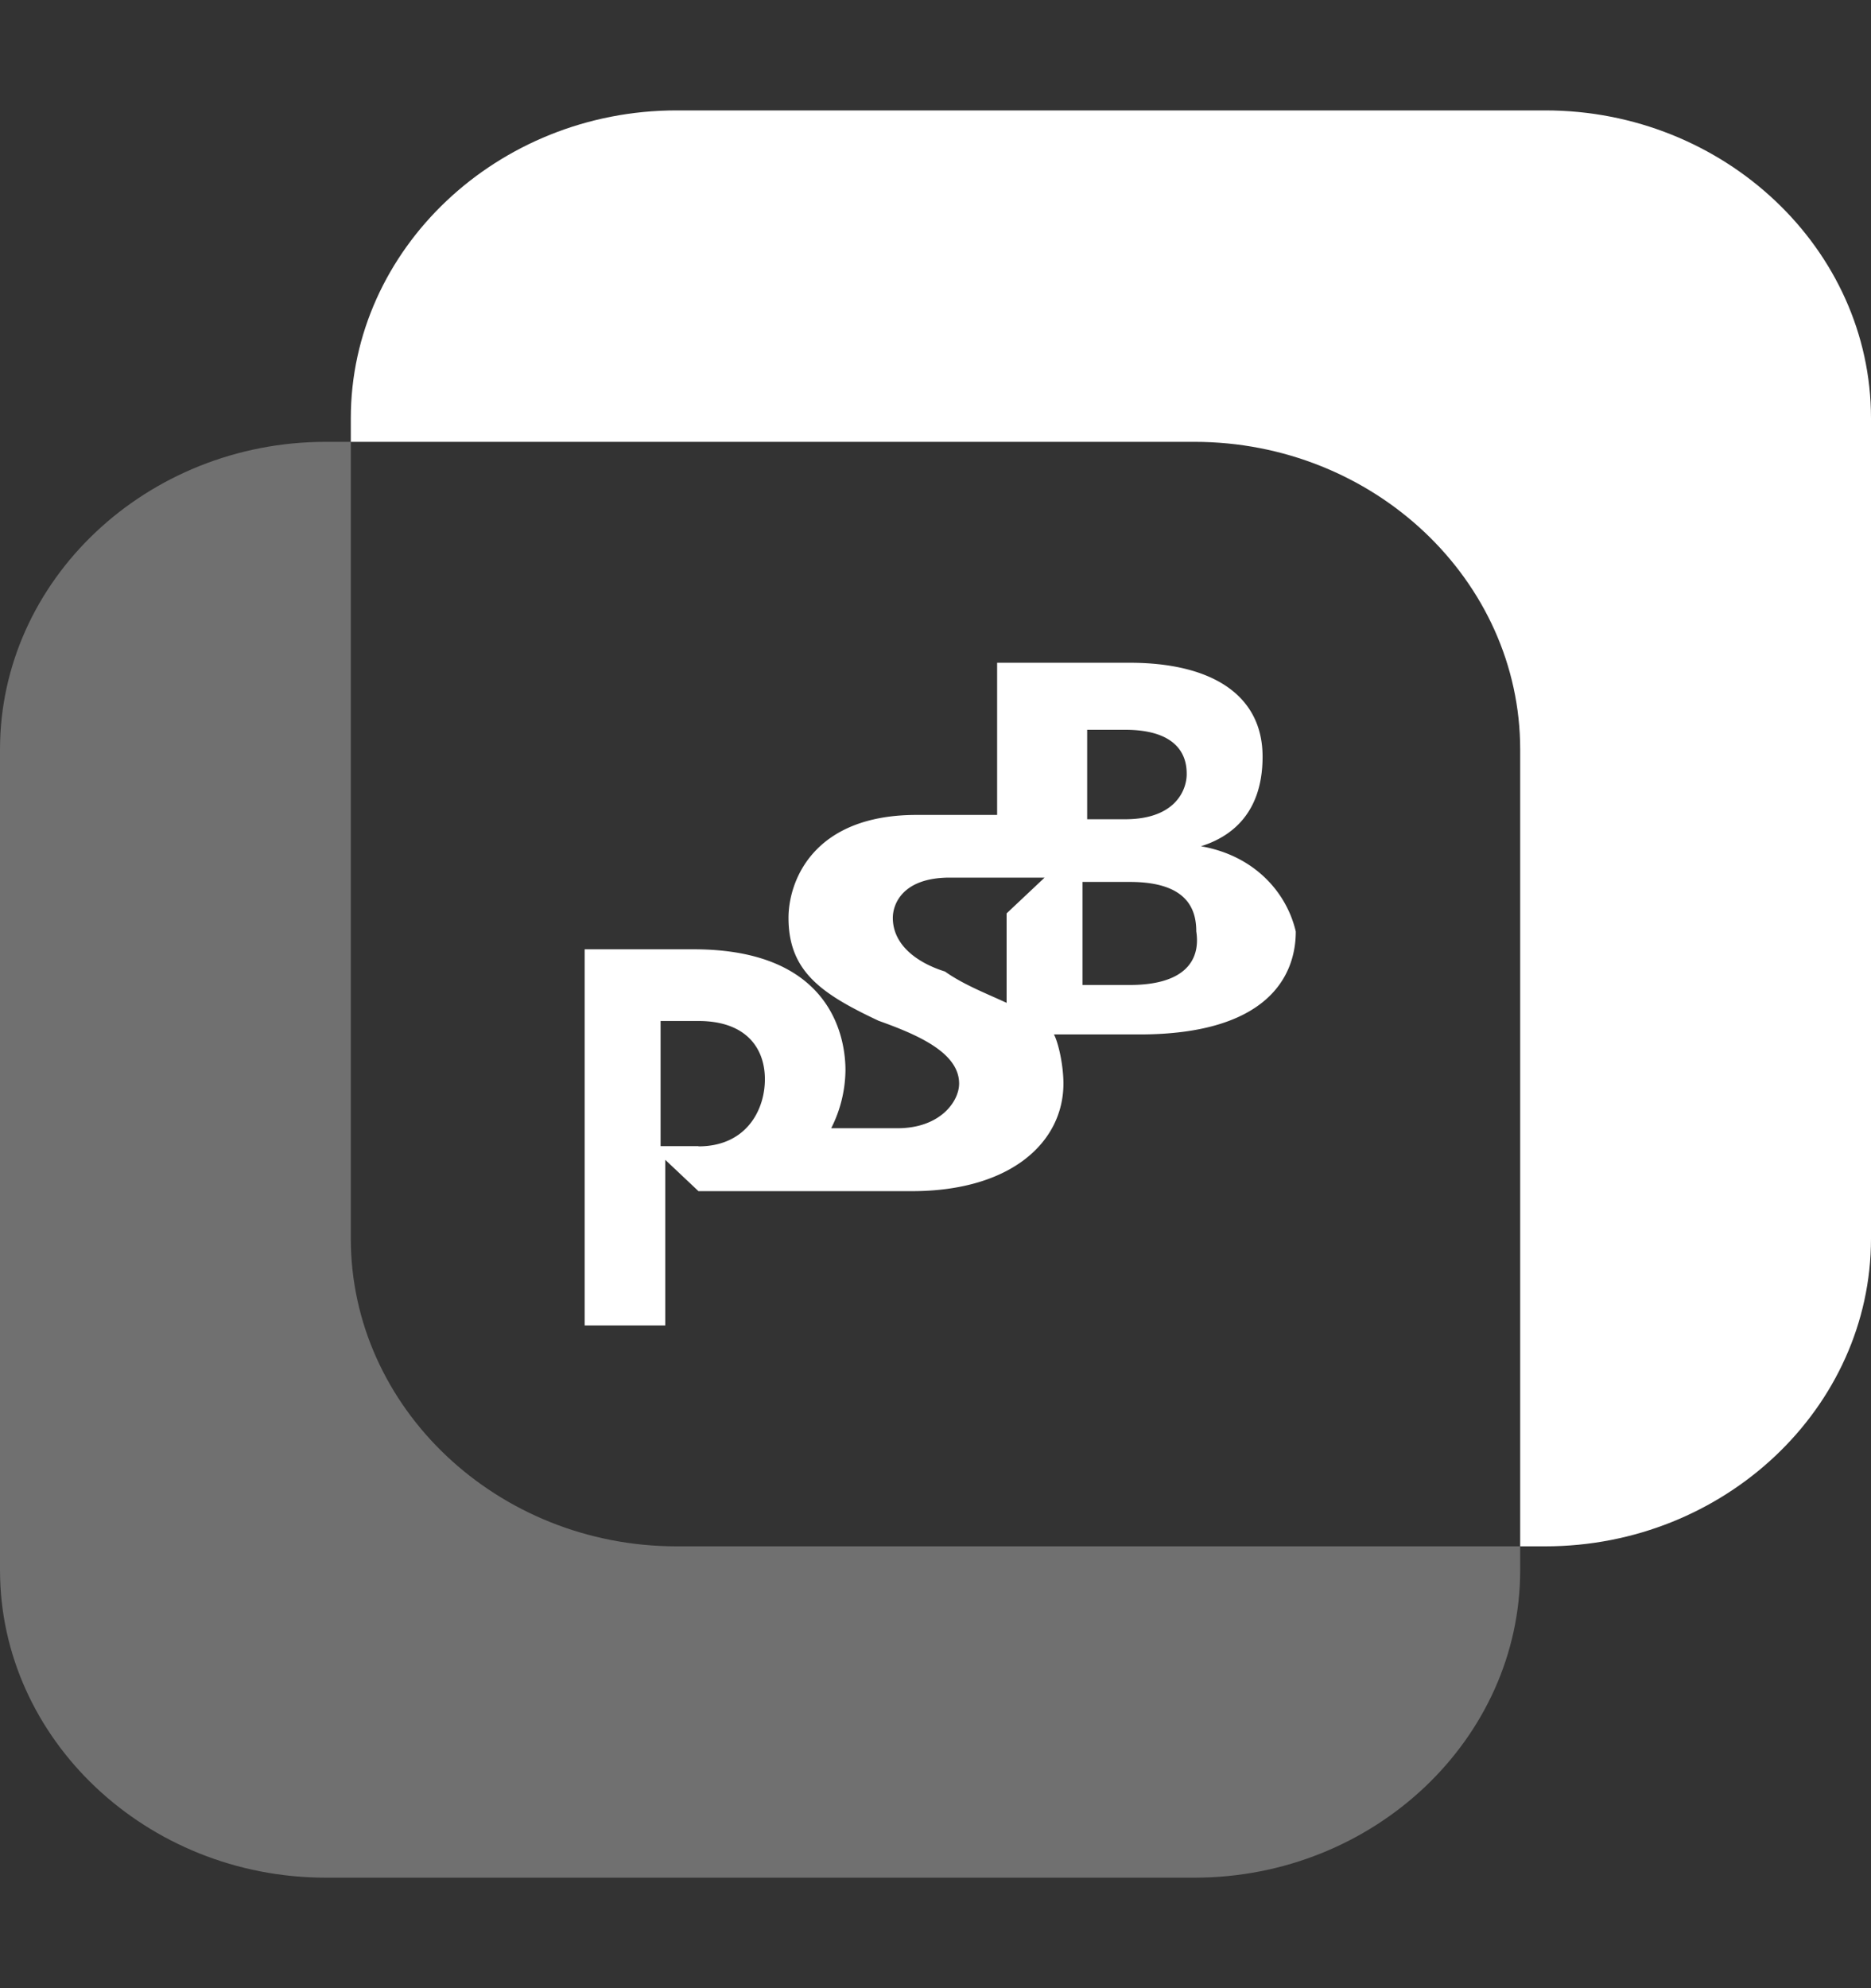 <svg xmlns="http://www.w3.org/2000/svg" width="16" height="17" viewBox="0 0 16 17"><rect x="0" y="0" width="16" height="17" fill="#333333" stroke="none"/><g fill="#FFF"><path d="M3 10.591V3.778h-.214C1.254 3.778 0 4.96 0 6.409v7.016c0 1.446 1.254 2.63 2.786 2.63h7.429c1.532 0 2.785-1.184 2.785-2.63v-.203H5.786C4.254 13.222 3 12.038 3 10.591z" opacity=".3"/><path d="M5.932 8.117H5v3.216h.689V9.917l.284.268h1.824c.851 0 1.297-.421 1.297-.92 0-.152-.041-.344-.081-.42h.73c1.095 0 1.338-.498 1.338-.88-.081-.346-.365-.652-.811-.729.243-.076.527-.268.527-.766 0-.535-.446-.803-1.135-.803H8.527v1.301h-.689c-.892 0-1.095.574-1.095.88 0 .46.284.651.77.88.324.116.689.269.689.537 0 .153-.162.382-.527.382h-.567a1.12 1.12 0 0 0 .122-.496c0-.23-.081-1.034-1.298-1.034zM5.973 9.8h-.324V8.73h.324c.405 0 .568.23.568.498s-.163.574-.568.574zm3.324-3.56h.324c.527 0 .527.306.527.382 0 .116-.081.383-.527.383h-.324V6.24zm-.04 1.301h.405c.487 0 .568.23.568.422.041.268-.122.459-.568.459h-.405v-.88zm-1.176.766c-.243-.076-.446-.23-.446-.459 0-.115.081-.344.487-.344h.811l-.325.306v.765c-.162-.076-.365-.153-.527-.268z"/><path d="M16 3.576C16 2.129 14.746.944 13.214.944H5.786C4.254.944 3 2.13 3 3.576v.202h7.214C11.747 3.778 13 4.96 13 6.409v6.813h.214c1.532 0 2.786-1.184 2.786-2.631V3.576z"/></g></svg>